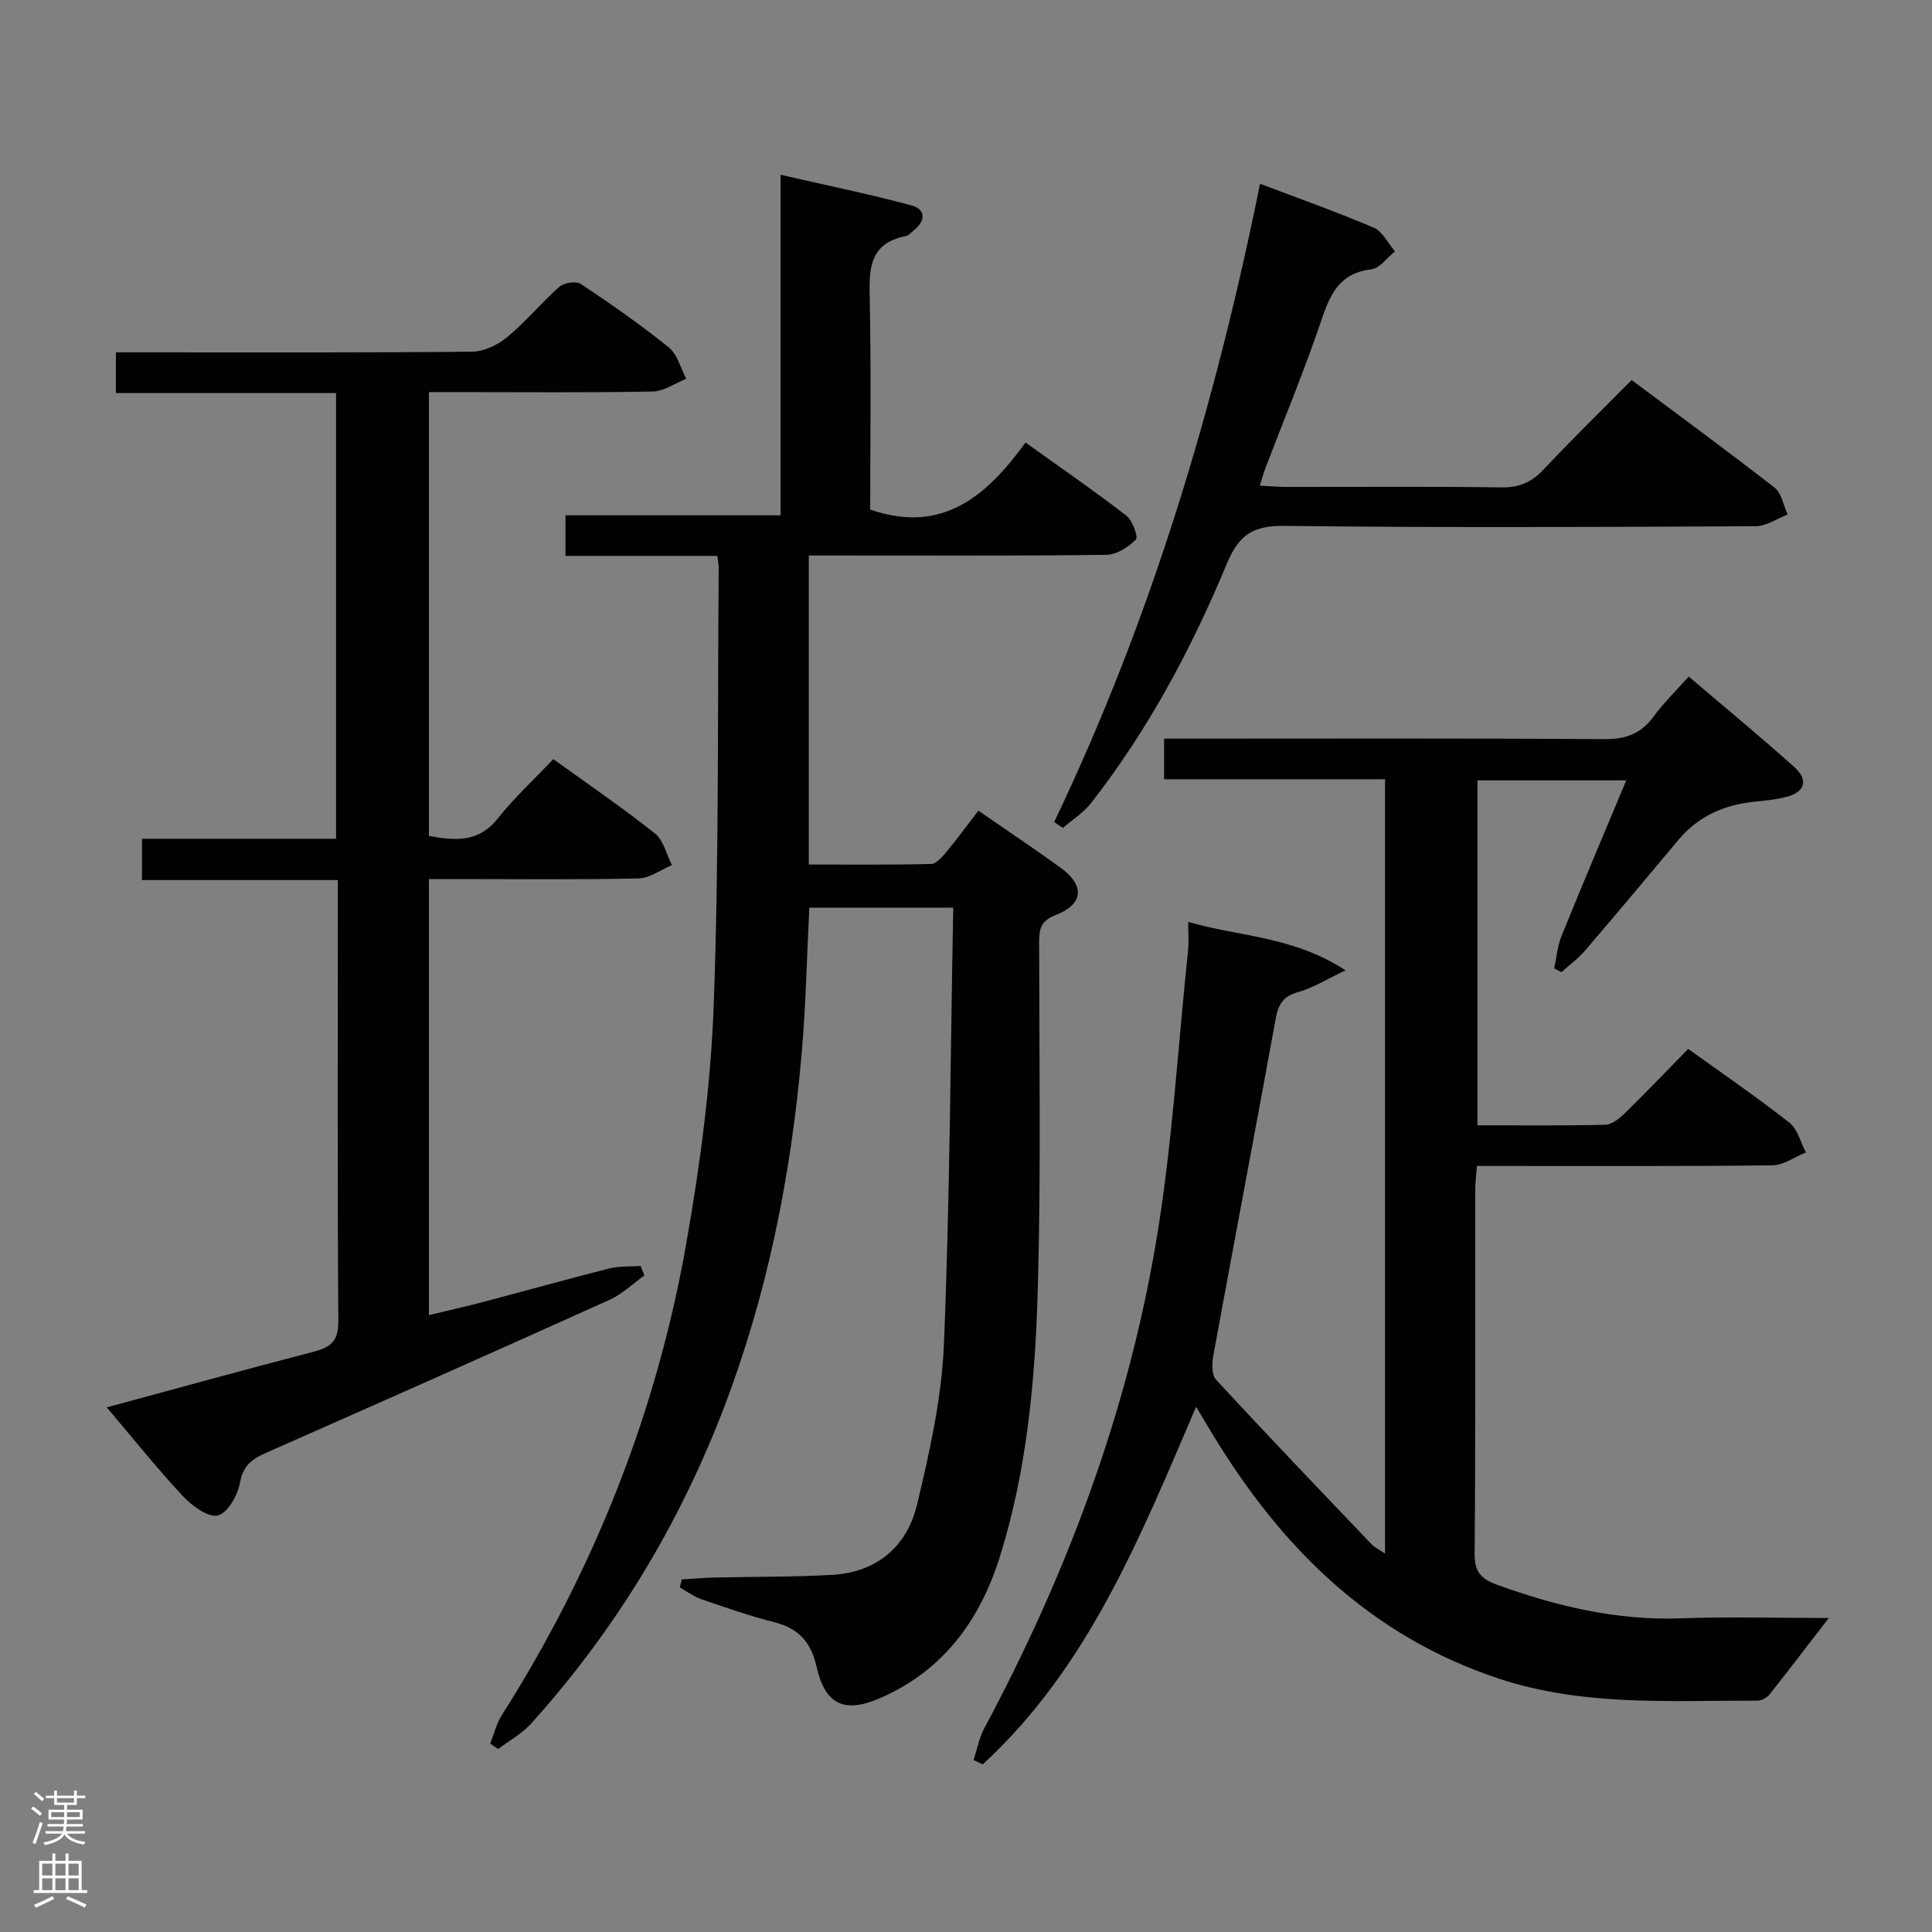 <svg enable-background="new 0 0 400 400" viewBox="0 0 400 400" xmlns="http://www.w3.org/2000/svg"><rect x="0" y="0" width="400" height="400" fill="#808080" stroke="none"/><g fill="#010103"><path d="m141.16 327.01c2.23-.14 4.45-.35 6.68-.4 8.15-.19 16.31-.09 24.44-.55 9.24-.52 15.49-5.85 17.57-14.5 2.62-10.92 5.12-22.11 5.58-33.26 1.23-29.93 1.35-59.91 1.93-90.38-10.44 0-20.1 0-29.8 0-.5 10.02-.71 19.82-1.53 29.57-4.42 52.17-20.4 99.76-56.07 139.36-1.89 2.1-4.53 3.53-6.82 5.27-.55-.38-1.09-.76-1.64-1.13.77-1.94 1.25-4.07 2.35-5.81 19.11-30.1 32.07-62.68 38.24-97.75 2.87-16.31 5.08-32.88 5.68-49.4 1.1-30.11.78-60.27 1.03-90.42.01-.64-.14-1.28-.28-2.52-10.45 0-20.84 0-31.45 0 0-3.02 0-5.43 0-8.4h44.54c0-23.43 0-46.31 0-70.5 9.57 2.19 18.38 3.99 27.05 6.32 3.06.82 3.03 3.19.51 5.2-.52.41-1.01 1.05-1.6 1.16-7.98 1.56-7.62 7.34-7.49 13.59.29 14.46.09 28.93.09 43.05 14.84 5.11 24.01-2.68 32.16-13.88 7.27 5.2 14.19 9.97 20.84 15.1 1.29 1 2.53 4.42 2 4.97-1.54 1.58-3.99 3.14-6.1 3.17-18.66.24-37.33.14-55.99.14-1.79 0-3.58 0-5.63 0v63.98c8.5 0 16.93.1 25.35-.12 1.12-.03 2.36-1.57 3.26-2.64 2.21-2.67 4.26-5.48 6.5-8.39 5.8 4.01 11.47 7.8 16.99 11.79 5.11 3.7 4.82 7.58-.99 9.82-3.02 1.16-3.43 2.84-3.42 5.58.02 23.99.4 48-.28 71.98-.53 18.58-2.2 37.16-7.79 55.1-4.15 13.33-11.76 23.79-24.91 29.49-7.41 3.21-11.37 1.27-13.11-6.57-1.09-4.91-3.65-7.88-8.63-9.14-5.14-1.3-10.17-3.06-15.19-4.78-1.59-.55-3.01-1.62-4.5-2.45.13-.56.28-1.11.43-1.65z"/><path d="m246 190.87c10.61 3.09 21.7 2.92 32.58 10.03-4.07 1.92-6.78 3.67-9.75 4.48-3.07.84-4.15 2.45-4.69 5.42-4.25 23.33-8.69 46.62-12.95 69.95-.29 1.59-.33 3.92.58 4.91 10.62 11.48 21.43 22.78 32.23 34.09.63.66 1.53 1.06 2.76 1.89 0-53.67 0-106.73 0-160.3-15.18 0-30.26 0-45.75 0 0-2.9 0-5.3 0-8.41h5.2c28.66 0 57.32-.1 85.97.1 4.42.03 7.56-1.11 10.16-4.66 2.06-2.8 4.58-5.26 7.29-8.3 7.38 6.3 14.79 12.39 21.92 18.79 2.91 2.62 2.12 5.13-1.61 6.11-2.23.59-4.58.79-6.89 1.04-6.2.66-11.49 3.02-15.56 7.89-6.41 7.66-12.82 15.32-19.32 22.9-1.43 1.67-3.25 3-4.89 4.48-.5-.26-.99-.53-1.49-.79.48-2.24.65-4.6 1.5-6.69 4.29-10.58 8.75-21.09 13.41-32.23-10.58 0-20.46 0-30.81 0v71.41c8.86 0 17.65.11 26.43-.11 1.39-.03 2.97-1.29 4.08-2.38 4.39-4.29 8.62-8.73 13.12-13.33 7.33 5.28 14.33 10.06 20.97 15.29 1.7 1.33 2.3 4.06 3.4 6.15-2.32.93-4.63 2.64-6.95 2.67-18.49.22-36.99.12-55.48.13-1.79 0-3.57 0-5.67 0-.15 1.99-.36 3.44-.36 4.89-.02 25.16.08 50.32-.12 75.48-.03 3.75 1.43 5.17 4.63 6.33 12.29 4.46 24.77 7.43 38 6.96 10.11-.36 20.24-.07 30.69-.07-4.28 5.54-8.23 10.74-12.3 15.86-.53.66-1.62 1.25-2.44 1.25-17.93-.05-35.95 1.24-53.45-4.52-26.76-8.82-45.21-27.21-59.41-50.67-1.02-1.69-2.03-3.38-3.39-5.65-11.59 27.05-22.36 53.99-44.18 74.04-.63-.3-1.26-.61-1.89-.91.73-2.21 1.15-4.58 2.23-6.6 16.82-31.42 29.3-64.5 35.37-99.6 3.5-20.24 4.64-40.88 6.8-61.34.19-1.8.03-3.64.03-5.98z"/><path d="m22.1 291.38c14.78-4 28.84-7.88 42.95-11.55 3.49-.91 5.03-2.26 5-6.3-.21-28.83-.11-57.67-.11-86.5 0-1.47 0-2.93 0-4.82-13.65 0-26.91 0-40.55 0 0-2.95 0-5.48 0-8.55h40.19c0-30.93 0-61.32 0-92.28-15.05 0-30.12 0-45.58 0 0-2.94 0-5.34 0-8.43h5.26c22.83 0 45.67.09 68.5-.14 2.47-.02 5.33-1.42 7.29-3.05 3.83-3.18 7.03-7.11 10.78-10.4.96-.85 3.46-1.22 4.43-.57 6.23 4.15 12.38 8.44 18.2 13.13 1.79 1.45 2.45 4.29 3.63 6.5-2.32.92-4.63 2.6-6.97 2.64-13.5.26-27 .12-40.5.12-1.81 0-3.62 0-5.82 0v91.88c5.35 1 10.25 1.46 14.28-3.63 3.39-4.28 7.46-8.01 11.48-12.26 7.43 5.37 14.43 10.13 21.04 15.39 1.78 1.42 2.38 4.33 3.52 6.55-2.32.97-4.62 2.71-6.96 2.76-12.49.28-25 .13-37.5.13-1.82 0-3.64 0-5.86 0v90.28c3.89-.94 7.66-1.78 11.39-2.76 8.67-2.29 17.3-4.71 25.99-6.91 2.06-.52 4.3-.35 6.46-.5l.78 1.95c-2.39 1.71-4.58 3.87-7.21 5.05-23.63 10.66-47.32 21.18-71.04 31.64-2.9 1.28-4.83 2.59-5.47 6.18-.46 2.6-2.54 6.31-4.58 6.82-1.99.5-5.35-1.96-7.21-3.95-5.32-5.68-10.19-11.8-15.81-18.42z"/><path d="m218.25 170.21c20.07-41.99 33.32-86.15 42.63-132.16 8.23 3.12 15.99 5.86 23.54 9.09 1.83.78 2.95 3.23 4.39 4.91-1.63 1.3-3.16 3.52-4.92 3.72-6.67.78-8.54 5.29-10.4 10.78-3.46 10.21-7.61 20.18-11.46 30.26-.4 1.05-.7 2.15-1.21 3.74 2.11.1 3.85.26 5.6.26 14.82.02 29.65-.12 44.47.1 3.68.05 6.22-1.07 8.68-3.69 5.81-6.19 11.89-12.12 18.24-18.54 10.05 7.51 19.94 14.76 29.61 22.3 1.45 1.14 1.82 3.66 2.69 5.55-2.21.84-4.41 2.41-6.62 2.42-32.48.16-64.96.32-97.44-.07-6.44-.08-9.48 1.67-12 7.73-7.36 17.68-16.35 34.58-28.23 49.74-1.55 1.97-3.82 3.38-5.76 5.05-.61-.39-1.21-.79-1.81-1.19z"/></g><path d="m6.44 374.46.42-.45c.65.47 1.27.95 1.85 1.44l-.45.49c-.65-.56-1.25-1.06-1.82-1.48m.93 7.33-.63-.26c.55-1.36 1.05-2.8 1.52-4.33.19.1.38.19.59.27-.46 1.29-.95 2.73-1.48 4.32m-.38-10.38.44-.42c.43.34 1.01.82 1.74 1.44l-.49.49c-.53-.51-1.09-1.01-1.69-1.51m2.5.35h1.72v-1.04h.59v1.04h3.52v-1.04h.59v1.04h1.75v.53h-1.75v1.42h-2.03v.97h3.22v2.03h-3.24c0 .35-.01.66-.03.93h3.32v.53h-3.37c-.03.27-.08.58-.15.94h3.96v.53h-3.71c.67.92 1.93 1.48 3.79 1.68-.13.24-.23.44-.29.59-2.13-.38-3.48-1.08-4.04-2.12-.43.97-1.77 1.72-4.03 2.23-.09-.19-.2-.37-.33-.55 2.1-.42 3.37-1.03 3.81-1.83h-3.36v-.53h3.58c.08-.29.13-.61.16-.94h-3.33v-.53h3.39c.02-.27.04-.58.04-.93h-3.23v-2.03h3.25v-.97h-2.07v-1.42h-1.73zm1.12 3.44v1h2.65c.01-.3.02-.44.01-.4v-.25-.35zm1.19-2h3.52v-.91h-3.52zm4.71 2h-2.63v.59c0 .16-.01.28-.01.4h2.64z" fill="#fcfafa"/><path d="m13.56 383.74h.63v1.52h2.72v6.07h1.13v.6h-11.06v-.6h1.13v-6.07h2.73v-1.52h.63v1.52h2.1v-1.52zm-2.69 8.83.38.56c-1.24.63-2.53 1.25-3.85 1.85-.1-.21-.21-.42-.34-.63 1.36-.55 2.63-1.15 3.81-1.78m-2.13-4.27h2.1v-2.45h-2.1zm0 3.04h2.1v-2.46h-2.1zm2.72-3.04h2.1v-2.45h-2.1zm0 3.04h2.1v-2.46h-2.1zm6.07 3.6c-1.41-.71-2.7-1.3-3.86-1.78l.35-.56c1.45.62 2.75 1.19 3.88 1.72zm-1.25-9.09h-2.1v2.45h2.1zm-2.09 5.49h2.1v-2.46h-2.1z" fill="#fcfafa"/></svg>